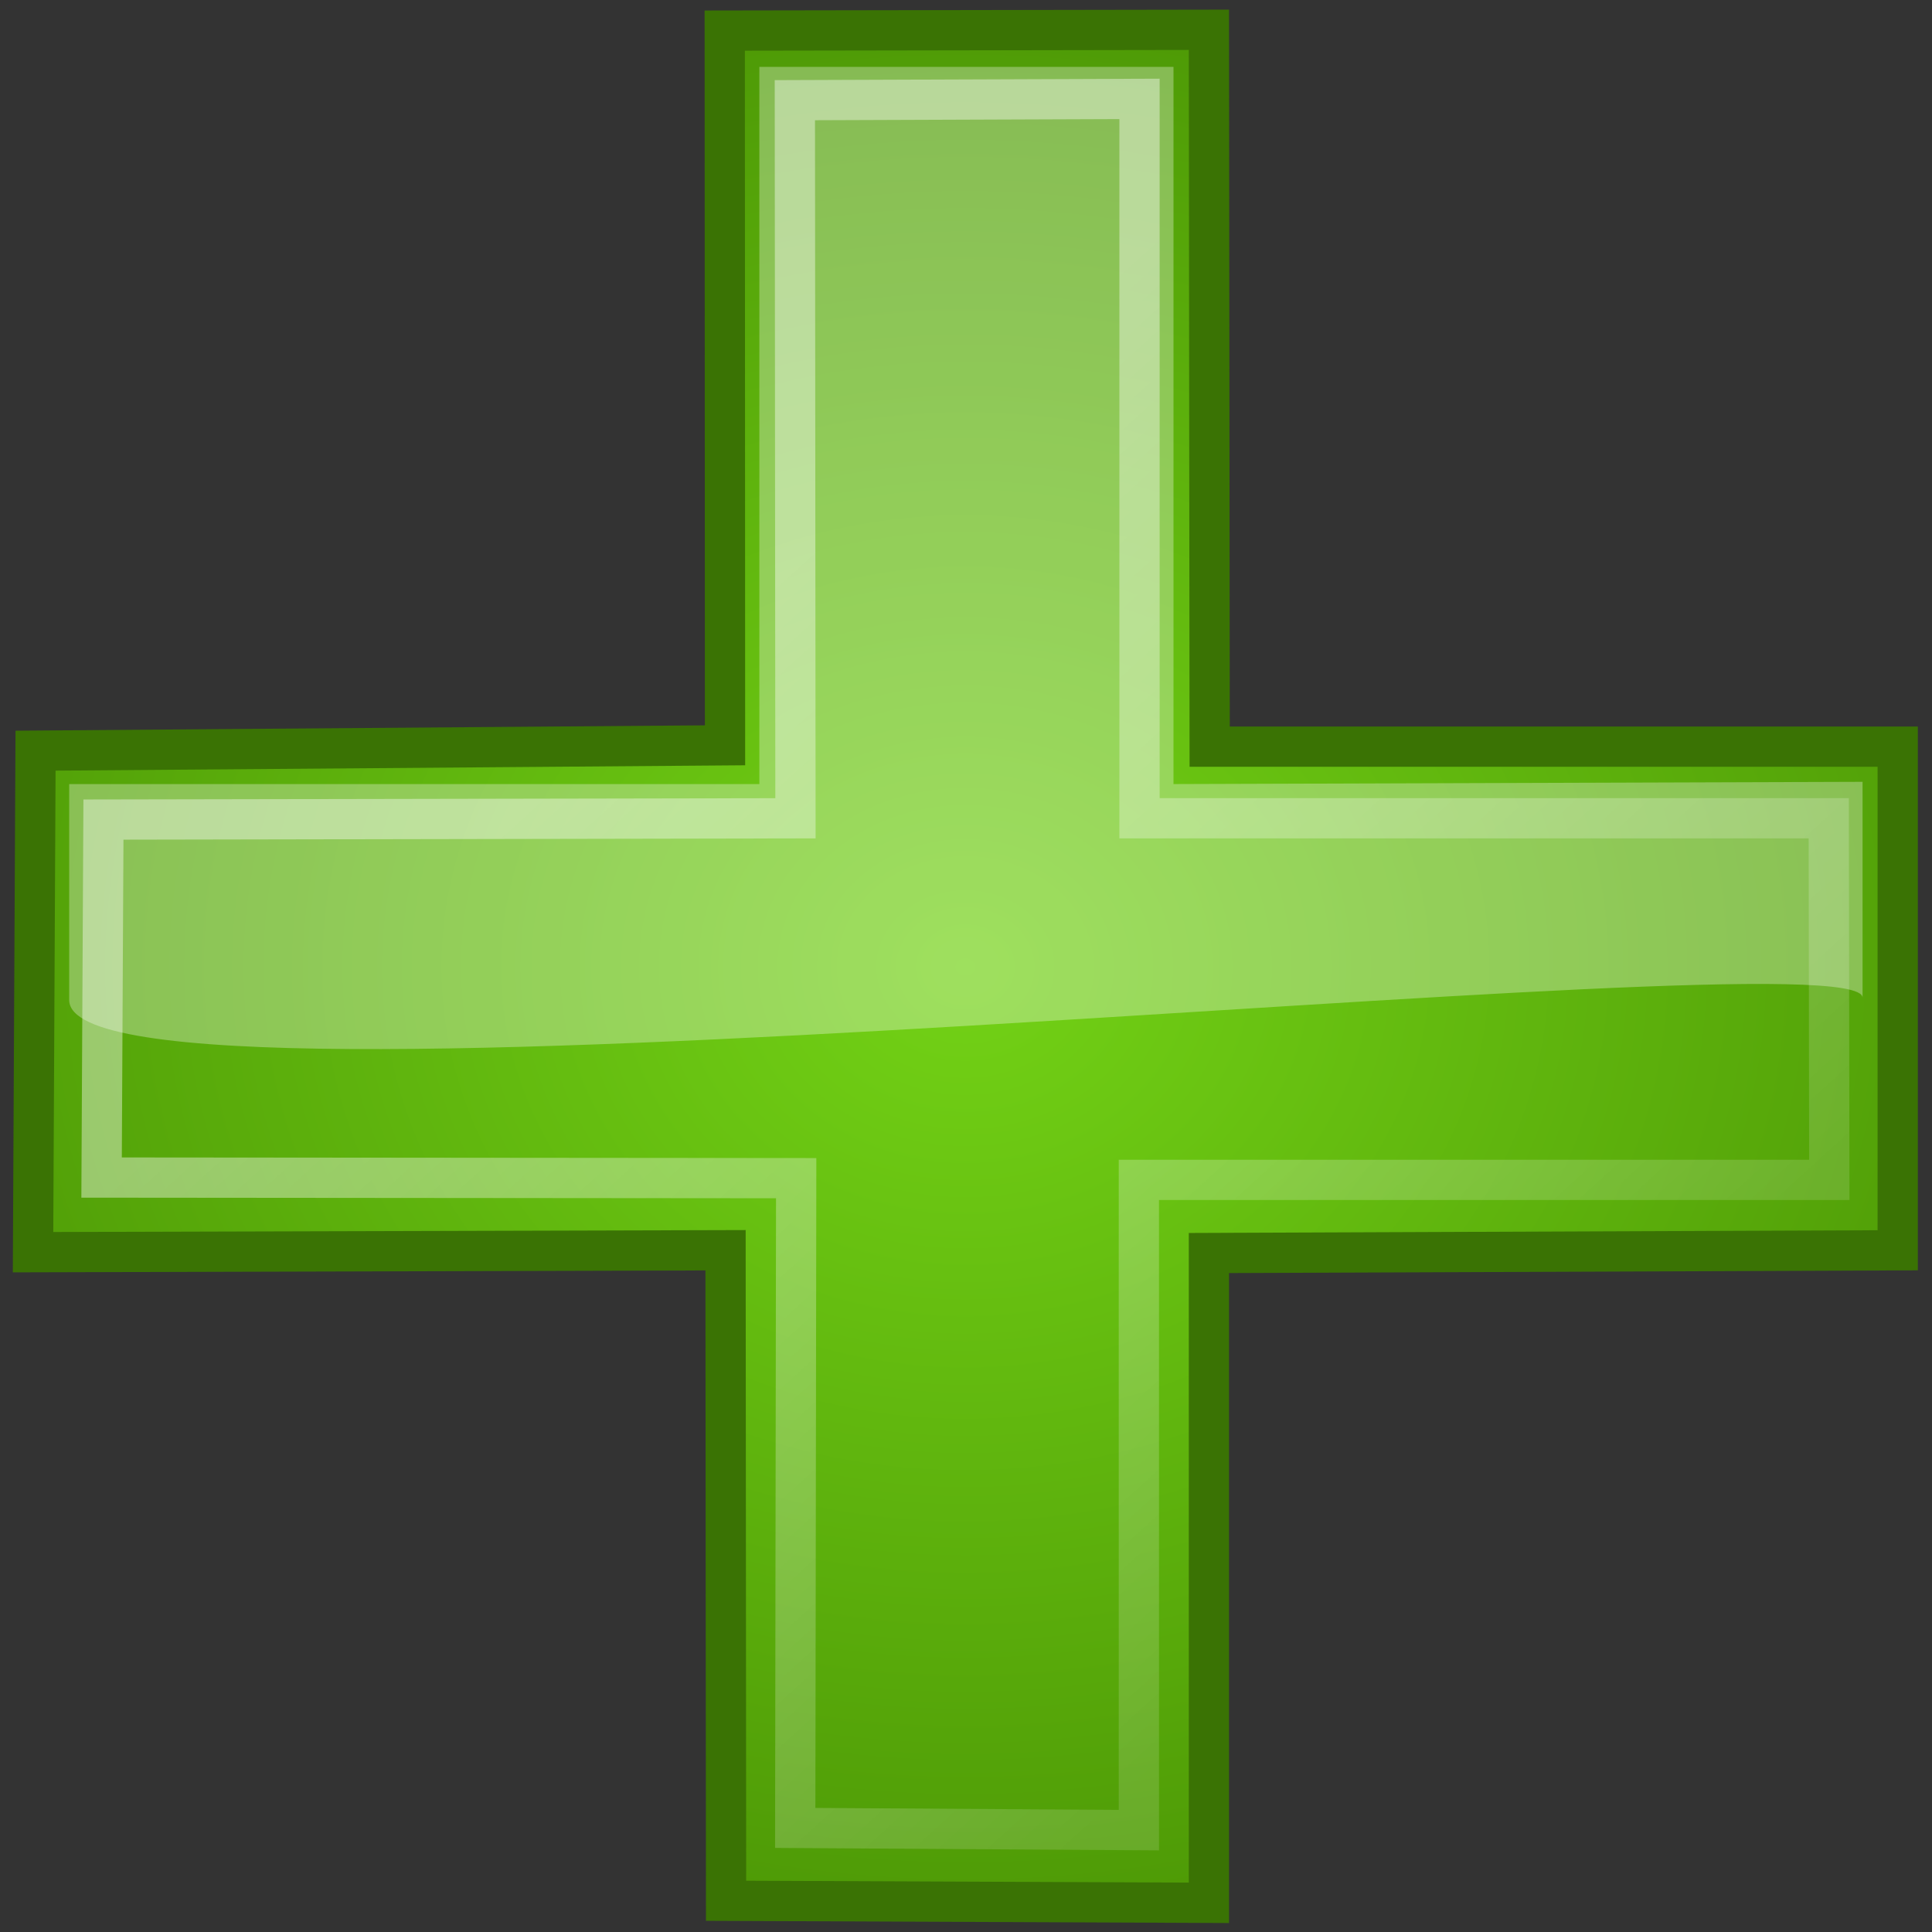 <?xml version="1.0" encoding="utf-8"?>
<!-- Generator: Adobe Illustrator 16.0.0, SVG Export Plug-In . SVG Version: 6.00 Build 0)  -->
<!DOCTYPE svg PUBLIC "-//W3C//DTD SVG 1.1//EN" "http://www.w3.org/Graphics/SVG/1.1/DTD/svg11.dtd">
<svg version="1.1"
	 id="svg6431" xmlns:sodipodi="http://sodipodi.sourceforge.net/DTD/sodipodi-0.dtd" xmlns:inkscape="http://www.inkscape.org/namespaces/inkscape" xmlns:dc="http://purl.org/dc/elements/1.1/" xmlns:svg="http://www.w3.org/2000/svg" xmlns:rdf="http://www.w3.org/1999/02/22-rdf-syntax-ns#" xmlns:cc="http://creativecommons.org/ns#" sodipodi:version="0.32" sodipodi:docname="list-add.svg" inkscape:version="0.46" sodipodi:docbase="/home/jimmac/src/cvs/tango-icon-theme/scalable/actions" inkscape:output_extension="org.inkscape.output.svg.inkscape"
	 xmlns="http://www.w3.org/2000/svg" xmlns:xlink="http://www.w3.org/1999/xlink" x="0px" y="0px" width="48px" height="48px"
	 viewBox="0 0 48 48" enable-background="new 0 0 48 48" xml:space="preserve">
<rect x="0" y="0" width="48" height="48" fill="#333333" stroke="none"/>
<defs>
	
	
		<inkscape:perspective  inkscape:vp_x="0 : 24 : 1" inkscape:vp_y="0 : 1000 : 0" inkscape:vp_z="48 : 24 : 1" id="perspective70" sodipodi:type="inkscape:persp3d" inkscape:persp3d-origin="24 : 16 : 1">
		</inkscape:perspective>
</defs>
<sodipodi:namedview  showguides="true" inkscape:cx="-123.56934" inkscape:cy="0.031886897" inkscape:zoom="1" showgrid="false" borderopacity="0.157" pagecolor="#ffffff" bordercolor="#666666" id="base" inkscape:window-y="30" inkscape:window-x="0" inkscape:window-height="818" inkscape:window-width="1280" inkscape:showpageshadow="false" inkscape:document-units="px" inkscape:grid-bbox="true" inkscape:current-layer="layer1" inkscape:pageshadow="2" inkscape:pageopacity="0.0" inkscape:guide-bbox="true">
	</sodipodi:namedview>
<g>
	
		<radialGradient id="text1314_1_" cx="113.986" cy="628.614" r="22.74" gradientTransform="matrix(-4.371139e-008 1.043 1.21 5.515591e-008 -736.638 -94.86)" gradientUnits="userSpaceOnUse">
		<stop  offset="0" style="stop-color:#73D216"/>
		<stop  offset="1" style="stop-color:#4E9A06"/>
	</radialGradient>
	<path id="text1314" sodipodi:nodetypes="ccccccccccccc" fill="url(#text1314_1_)" stroke="#3A7304" d="M30.035,47.275V31.131
		l17.113-0.068V18.55H30.054L30.035,0.74L18.006,0.76l0.007,17.757l-17.13,0.133L0.821,31.11l17.205-0.048l0.013,16.162
		L30.035,47.275z"/>
	
		<linearGradient id="path7076_1_" gradientUnits="userSpaceOnUse" x1="8.17" y1="784.547" x2="27.184" y2="805.456" gradientTransform="matrix(1 0 0 1 8.4 -767.9)">
		<stop  offset="0" style="stop-color:#FFFFFF"/>
		<stop  offset="1" style="stop-color:#FFFFFF;stop-opacity:0.34"/>
	</linearGradient>
	
		<path id="path7076" sodipodi:nodetypes="ccccccccccccc" opacity="0.409" fill="none" stroke="url(#path7076_1_)" enable-background="new    " d="
		M28.295,45.469V29.314h17.153l-0.013-8.984H28.311V2.457l-8.563,0.032l0.015,17.841L2.57,20.362l-0.046,8.894l17.257,0.015
		l-0.024,16.143L28.295,45.469z"/>
	<path id="path7914" sodipodi:nodetypes="ccccccccc" opacity="0.312" fill="#FFFFFF" enable-background="new    " d="M1.719,24.845
		c0,3.466,44.556-1.732,44.556-0.056v-5.365l-17.12,0.056V1.661H18.866V19.48H1.719V24.845z"/>
</g>
</svg>
